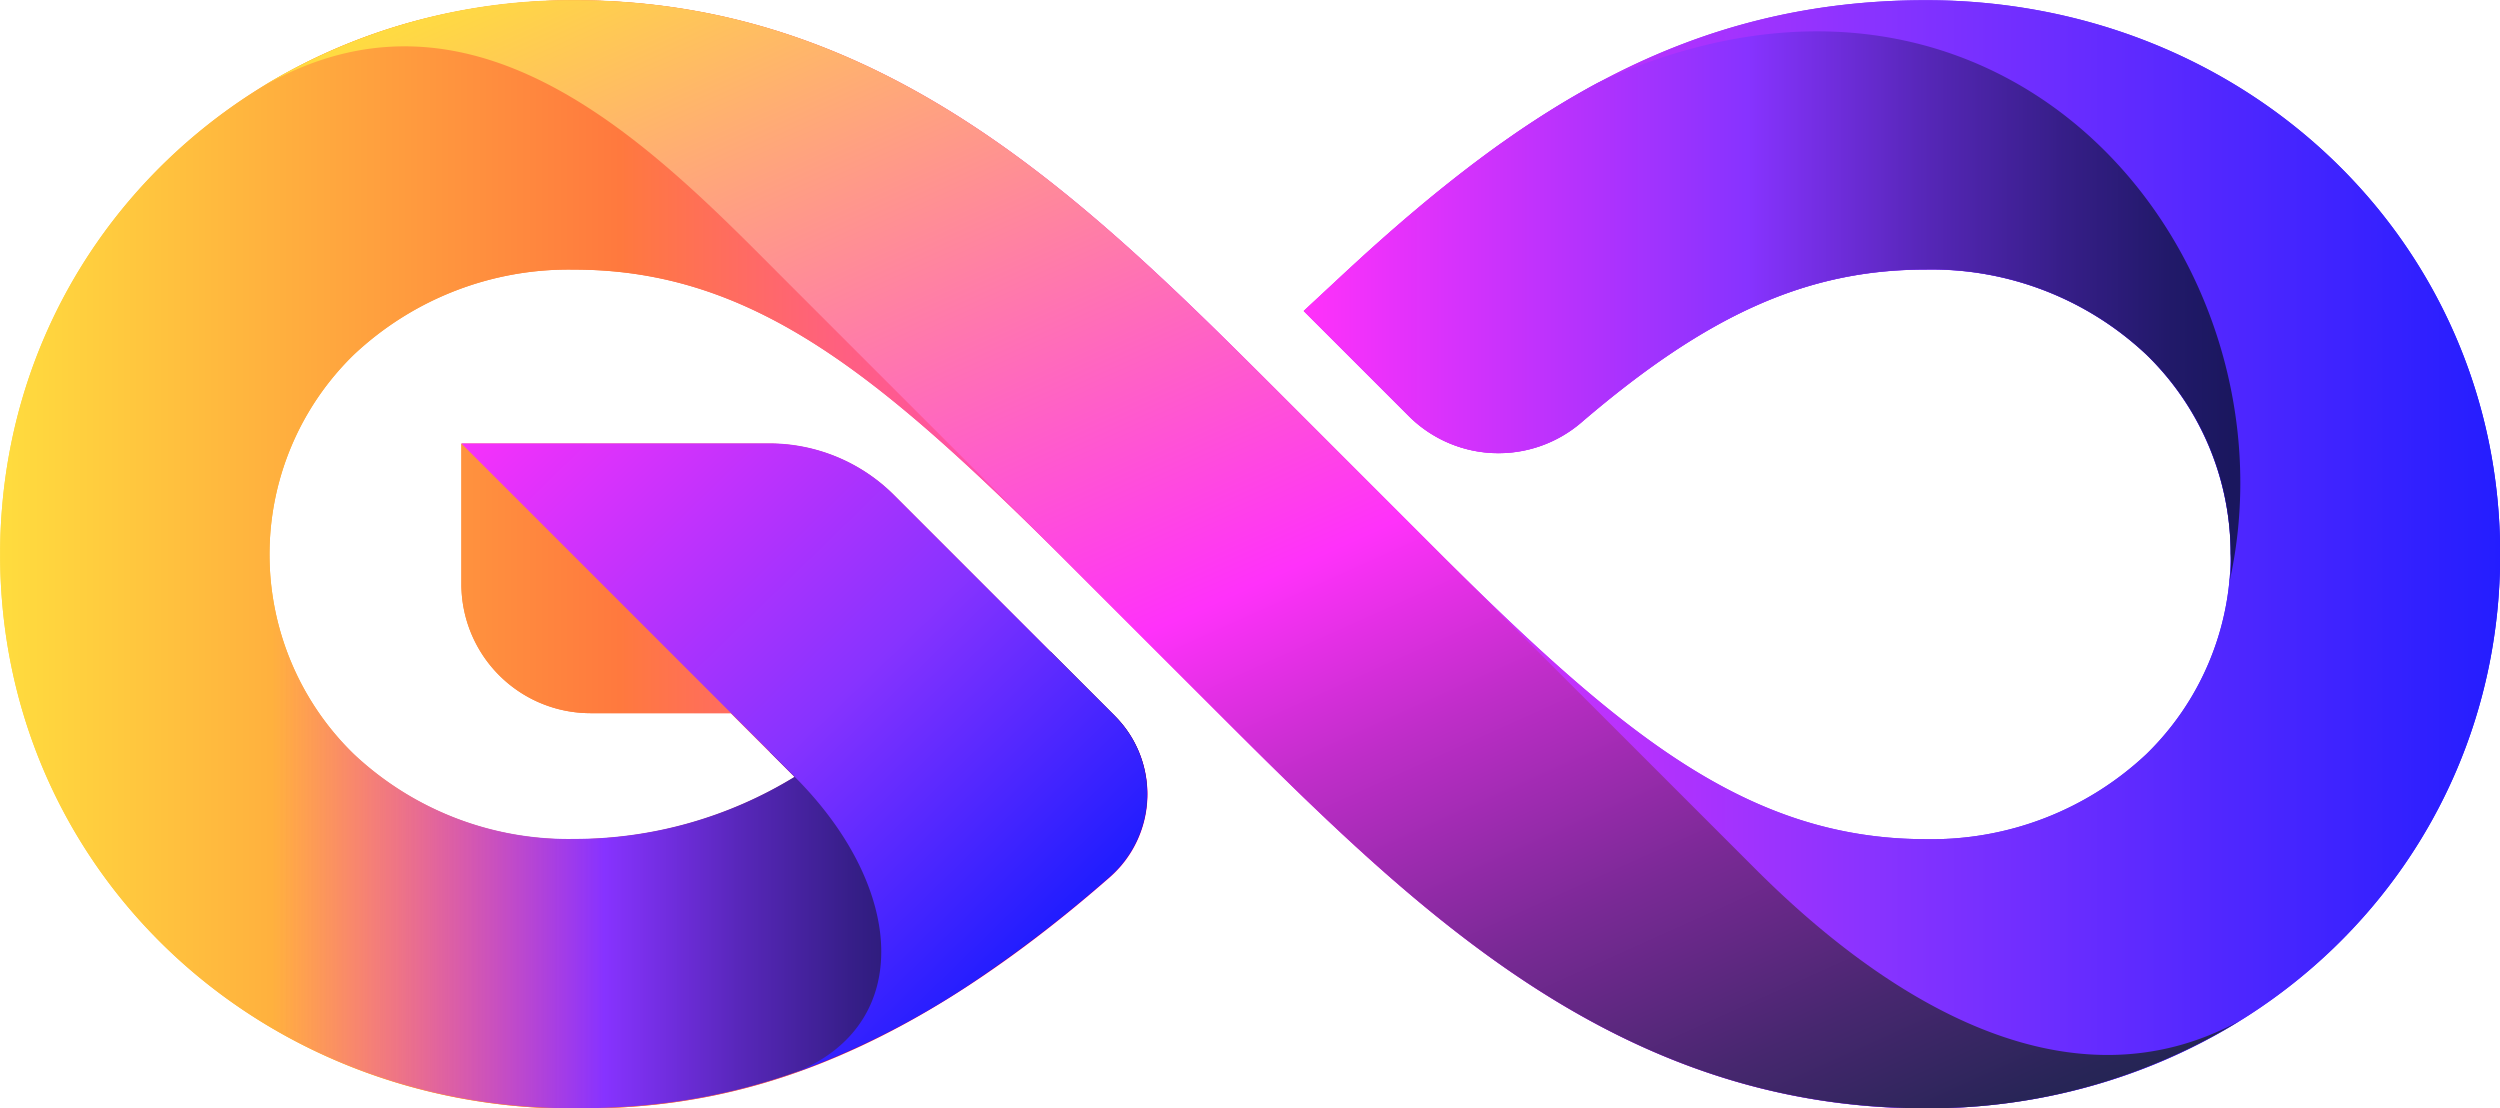 <svg xmlns="http://www.w3.org/2000/svg" xmlns:xlink="http://www.w3.org/1999/xlink" width="73.531" height="32.601" viewBox="0 0 73.531 32.601">
  <defs>
    <linearGradient id="linear-gradient" y1="0.5" x2="1" y2="0.5" gradientUnits="objectBoundingBox">
      <stop offset="0" stop-color="#ffde3e"/>
      <stop offset="0.25" stop-color="#ff793e"/>
      <stop offset="0.5" stop-color="#ff31fa"/>
      <stop offset="0.751" stop-color="#8733ff"/>
      <stop offset="1" stop-color="#221dff"/>
    </linearGradient>
    <linearGradient id="linear-gradient-3" x1="-0.248" y1="0.5" x2="0.934" y2="0.5" gradientUnits="objectBoundingBox">
      <stop offset="0.21" stop-color="#ff31fa"/>
      <stop offset="0.586" stop-color="#8733ff"/>
      <stop offset="0.732" stop-color="#5827ba"/>
      <stop offset="0.855" stop-color="#361e88"/>
      <stop offset="0.947" stop-color="#211969"/>
      <stop offset="0.999" stop-color="#1a175e"/>
    </linearGradient>
    <linearGradient id="linear-gradient-4" x1="0.098" y1="0.5" x2="1.098" y2="0.5" gradientUnits="objectBoundingBox">
      <stop offset="0.14" stop-color="#ff31fa" stop-opacity="0"/>
      <stop offset="0.428" stop-color="#8733ff"/>
      <stop offset="0.546" stop-color="#5827ba"/>
      <stop offset="0.645" stop-color="#361e88"/>
      <stop offset="0.719" stop-color="#211969"/>
      <stop offset="0.761" stop-color="#1a175e"/>
    </linearGradient>
    <linearGradient id="linear-gradient-5" x1="0.828" y1="0.796" x2="-0.237" y2="-0.216" gradientUnits="objectBoundingBox">
      <stop offset="0" stop-color="#221dff"/>
      <stop offset="0.321" stop-color="#8733ff"/>
      <stop offset="0.815" stop-color="#ff31fa"/>
      <stop offset="0.968" stop-color="#ff793e"/>
      <stop offset="1" stop-color="#ffde3e"/>
    </linearGradient>
    <linearGradient id="linear-gradient-6" x1="0.924" y1="1.045" x2="0.116" y2="0.006" gradientUnits="objectBoundingBox">
      <stop offset="0.003" stop-color="#1d254f"/>
      <stop offset="0.05" stop-color="#282557"/>
      <stop offset="0.135" stop-color="#47276f"/>
      <stop offset="0.248" stop-color="#792995"/>
      <stop offset="0.382" stop-color="#be2dc8"/>
      <stop offset="0.498" stop-color="#ff31fa"/>
      <stop offset="1" stop-color="#ffde3e"/>
    </linearGradient>
  </defs>
  <g id="OBJECTS" transform="translate(0 0)">
    <g id="Group_2" data-name="Group 2">
      <g id="Group_1" data-name="Group 1">
        <path id="Path_1" data-name="Path 1" d="M248.6,174.384c-9.182,0-15.134-5.95-20.89-11.7l-4.594-4.594h0c-5.269-5.22-8.991-8.377-14.276-8.377a9.221,9.221,0,0,0-6.479,2.5,8.2,8.2,0,0,0,0,11.754,9.221,9.221,0,0,0,6.479,2.5,12.4,12.4,0,0,0,6.487-1.828l-1.88-1.88h-4.133a3.8,3.8,0,0,1-3.792-3.792v-4.133h9.046a5.186,5.186,0,0,1,3.692,1.529l6.489,6.489a3.243,3.243,0,0,1-.153,4.732c-6.856,6-11.811,6.809-15.754,6.809-9.469,0-16.886-7.16-16.886-16.3s7.417-16.3,16.886-16.3c9.182,0,15.134,5.95,20.89,11.7l4.7,4.7c5.213,5.157,8.92,8.272,14.17,8.272a9.221,9.221,0,0,0,6.479-2.5,8.2,8.2,0,0,0,0-11.753,9.221,9.221,0,0,0-6.479-2.5c-3.472,0-6.41,1.3-10.141,4.5a3.74,3.74,0,0,1-5.077-.193l-3.087-3.087,1.085-1.009c5.249-4.882,10.187-8.134,17.22-8.134,9.469,0,16.886,7.16,16.886,16.3S258.066,174.384,248.6,174.384Z" transform="translate(-191.952 -141.783)" fill="url(#linear-gradient)"/>
        <path id="Path_2" data-name="Path 2" d="M248.6,174.384c-9.182,0-15.134-5.95-20.89-11.7l-4.594-4.594h0c-5.269-5.22-8.991-8.377-14.276-8.377a9.221,9.221,0,0,0-6.479,2.5,8.2,8.2,0,0,0,0,11.754,9.221,9.221,0,0,0,6.479,2.5,12.4,12.4,0,0,0,6.487-1.828l-1.88-1.88h-4.133a3.8,3.8,0,0,1-3.792-3.792v-4.133h9.046a5.186,5.186,0,0,1,3.692,1.529l6.489,6.489a3.243,3.243,0,0,1-.153,4.732c-6.856,6-11.811,6.809-15.754,6.809-9.469,0-16.886-7.16-16.886-16.3s7.417-16.3,16.886-16.3c9.182,0,15.134,5.95,20.89,11.7l4.7,4.7c5.213,5.157,8.92,8.272,14.17,8.272a9.221,9.221,0,0,0,6.479-2.5,8.2,8.2,0,0,0,0-11.753,9.221,9.221,0,0,0-6.479-2.5c-3.472,0-6.41,1.3-10.141,4.5a3.74,3.74,0,0,1-5.077-.193l-3.087-3.087,1.085-1.009c5.249-4.882,10.187-8.134,17.22-8.134,9.469,0,16.886,7.16,16.886,16.3S258.066,174.384,248.6,174.384Z" transform="translate(-191.952 -141.783)" fill="url(#linear-gradient)"/>
        <path id="Path_3" data-name="Path 3" d="M388.564,158.771a3.748,3.748,0,0,0,2.436-.9c3.731-3.195,6.669-4.5,10.141-4.5a9.22,9.22,0,0,1,6.479,2.5,8.109,8.109,0,0,1,2.482,5.861,3.08,3.08,0,0,1-.044.884c2.15-9.437-6.407-20.291-18.565-14.736h0q-.241.129-.48.265l-.016.009q-.232.132-.462.269l-.03.018q-.225.135-.447.274l-.041.026q-.218.137-.434.279l-.054.035q-.211.139-.42.282l-.065.045q-.2.14-.407.284l-.077.055q-.2.141-.394.286l-.088.066q-.191.142-.382.287l-.1.078q-.184.141-.367.286l-.118.093q-.176.14-.352.282l-.134.109q-.167.137-.335.277l-.154.13c-.105.089-.21.177-.316.267l-.181.156-.289.251-.22.195-.253.225-.271.245-.2.185q-.239.218-.478.441l-1.085,1.009,3.088,3.087A3.711,3.711,0,0,0,388.564,158.771Z" transform="translate(-344.496 -145.446)" fill="url(#linear-gradient-3)"/>
        <path id="Path_4" data-name="Path 4" d="M222.909,228c-1.747.621-5.607,2-8.265,2.944l.736.736a12.4,12.4,0,0,1-6.487,1.828,9.221,9.221,0,0,1-6.479-2.5,8.092,8.092,0,0,1-2.462-5.326h-7.932c.292,8.875,7.6,15.749,16.872,15.749,3.943,0,8.9-.809,15.754-6.809a3.243,3.243,0,0,0,.153-4.732Z" transform="translate(-192.007 -208.833)" fill="url(#linear-gradient-4)"/>
        <path id="Path_5" data-name="Path 5" d="M278.727,214.732l-6.489-6.489a5.186,5.186,0,0,0-3.692-1.529H259.5l7.926,7.926,1.88,1.88c3.234,3.234,3.549,7.28.015,8.7a24.2,24.2,0,0,0,5.7-2.98l0,0a38.691,38.691,0,0,0,3.547-2.776,3.243,3.243,0,0,0,.153-4.732Z" transform="translate(-245.933 -193.673)" fill="url(#linear-gradient-5)"/>
        <path id="Path_6" data-name="Path 6" d="M288.358,171.82c-4.84,2.622-10.069-.328-14.221-4.48l-9.153-9.153-4.7-4.7c-5.756-5.754-11.708-11.7-20.89-11.7a17.446,17.446,0,0,0-9.206,2.565c6.431-3.73,11.789,2.044,15.53,5.785l7.952,7.952,0,0,4.591,4.591c5.756,5.754,11.708,11.7,20.89,11.7A17.445,17.445,0,0,0,288.358,171.82Z" transform="translate(-222.508 -141.783)" fill="url(#linear-gradient-6)"/>
      </g>
    </g>
  </g>
</svg>
